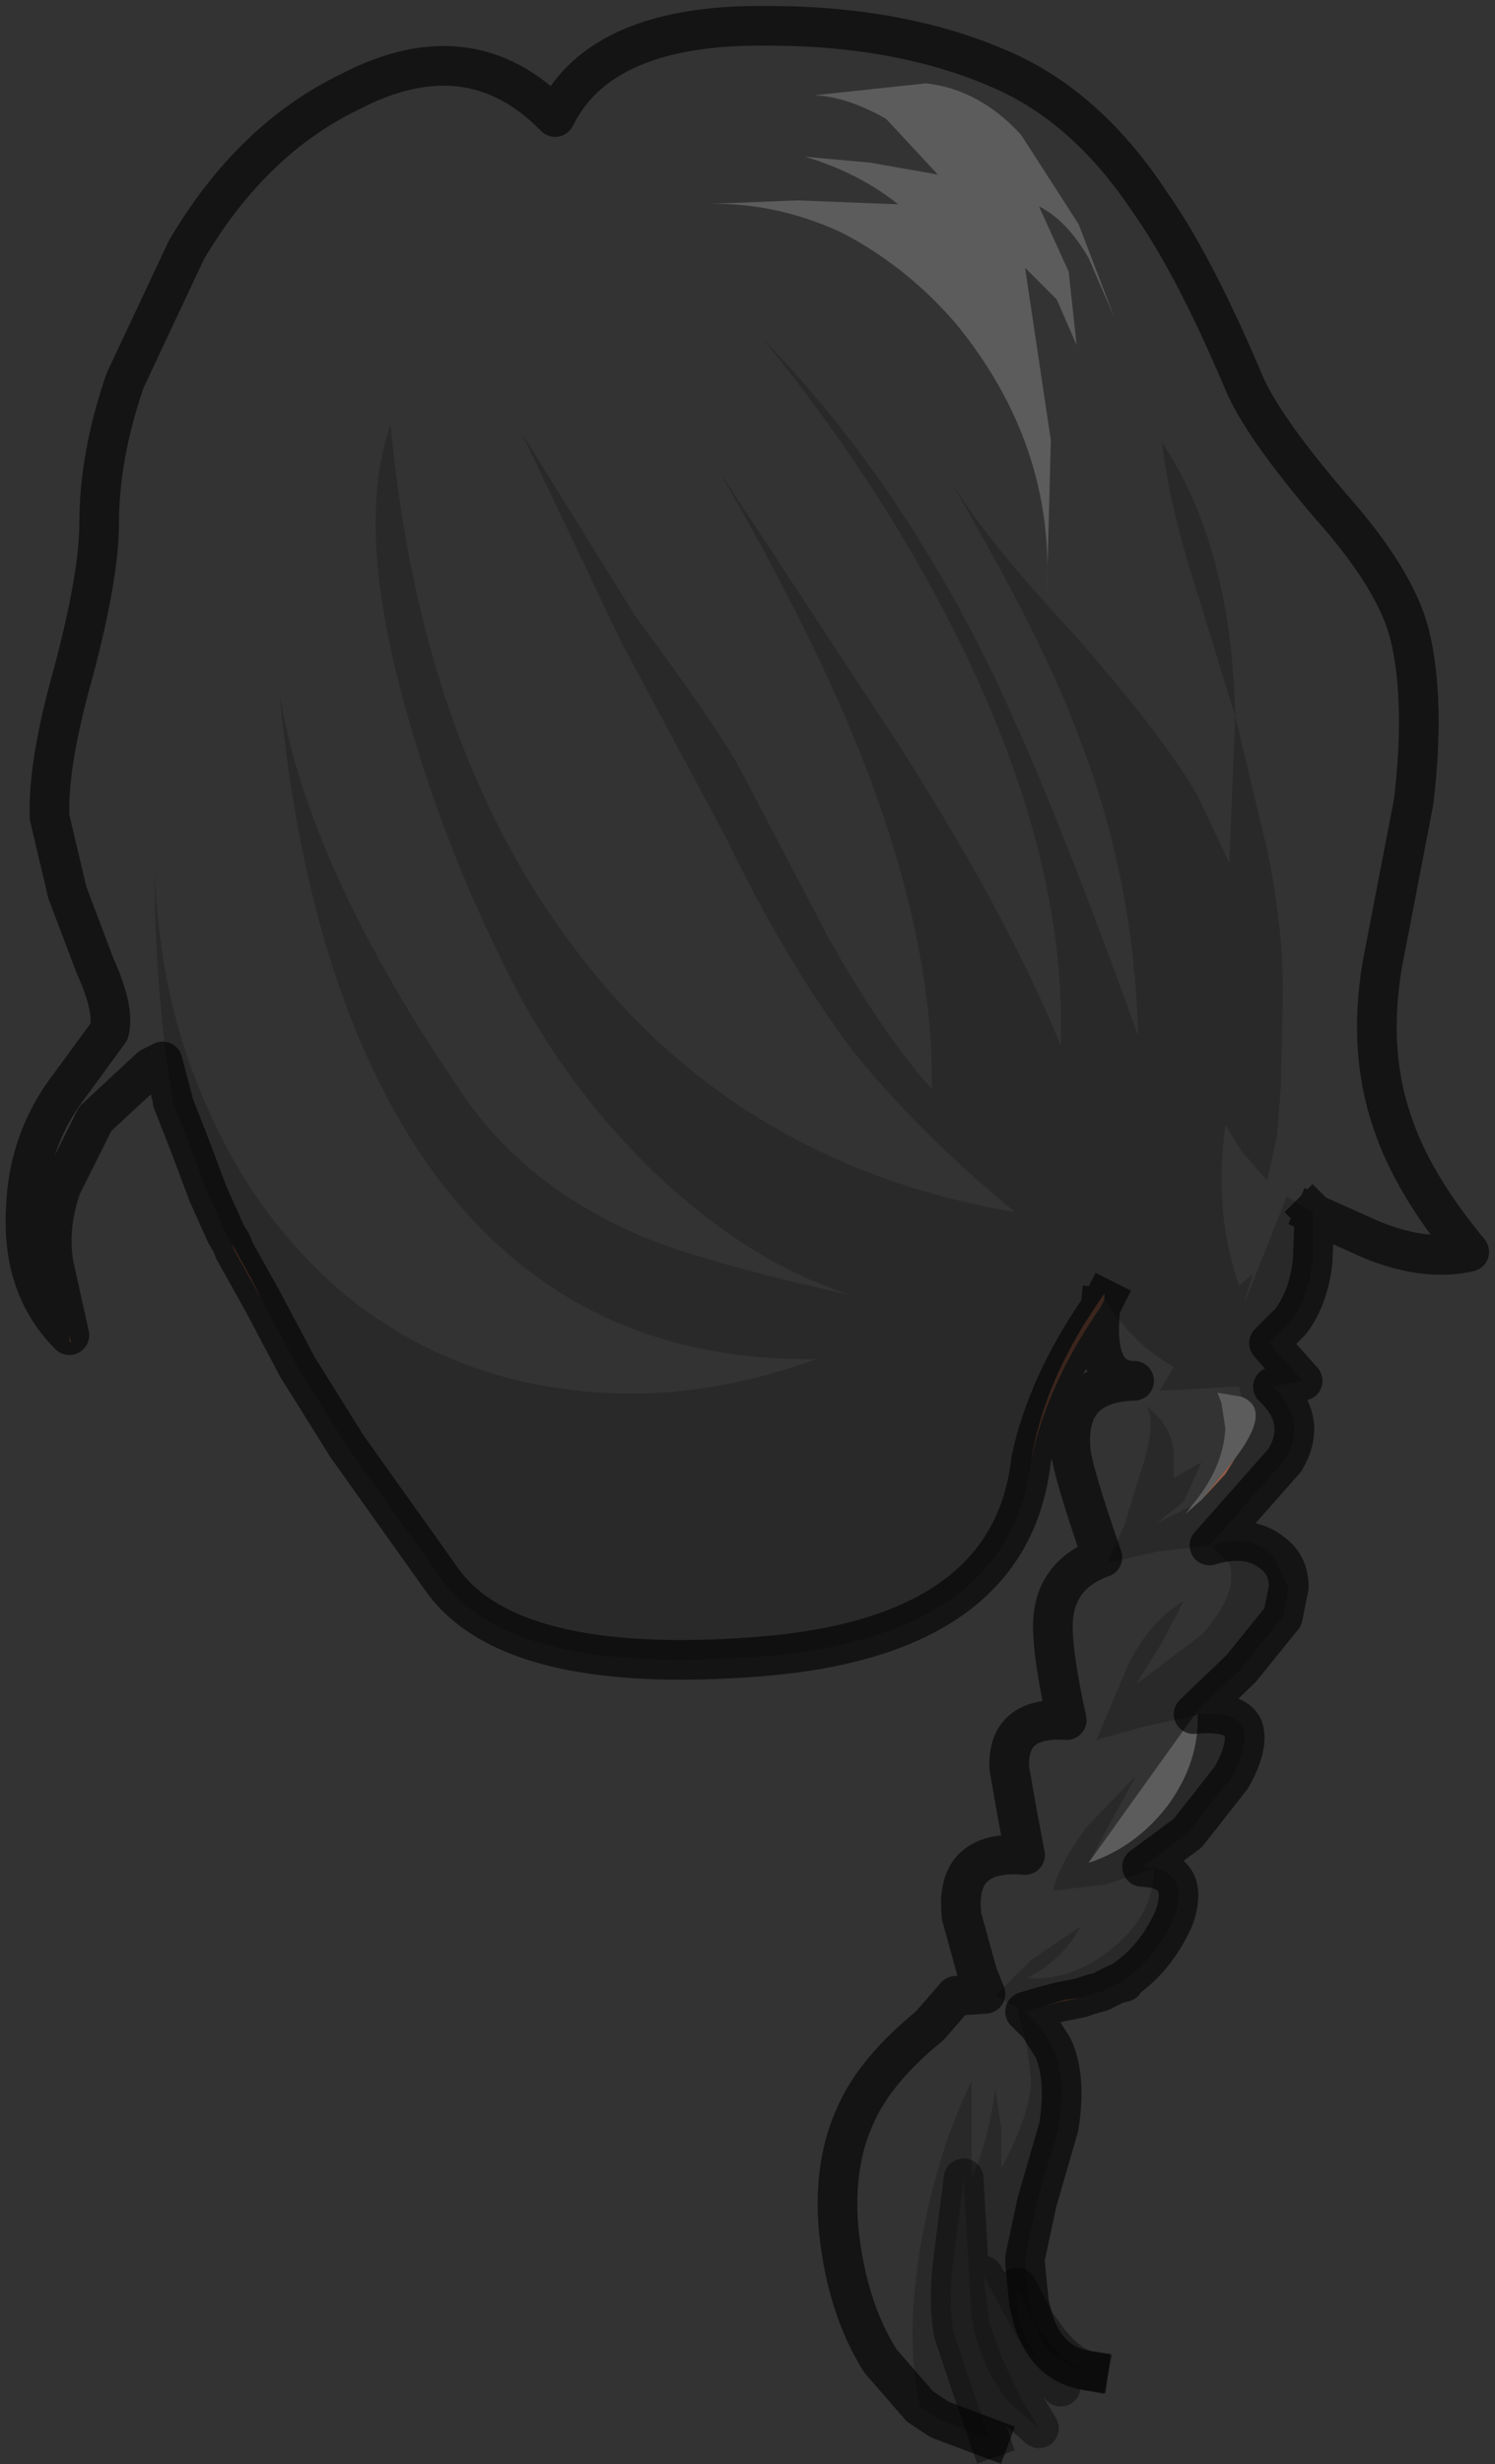 <?xml version="1.0" encoding="UTF-8" standalone="no"?>
<svg xmlns:xlink="http://www.w3.org/1999/xlink" height="62.1px" width="37.7px" xmlns="http://www.w3.org/2000/svg">
  <rect width="100%" height="100%" fill="#333333" stroke="none"/>
  <g transform="matrix(1.0, 0.0, 0.0, 1.0, 17.95, 16.05)">
    <path d="M-13.6 11.65 L-13.85 10.7 -14.15 10.85 -15.55 12.15 -16.4 13.85 Q-16.75 14.85 -16.6 15.8 L-16.2 17.6 Q-17.4 16.4 -17.3 14.45 -17.25 12.65 -16.15 11.25 L-15.2 9.95 Q-15.05 9.4 -15.55 8.3 L-16.25 6.45 -16.7 4.55 Q-16.75 3.2 -16.1 0.9 -15.45 -1.55 -15.45 -2.85 -15.45 -4.55 -14.8 -6.45 L-13.25 -9.75 Q-11.6 -12.55 -9.1 -13.75 -6.1 -15.3 -3.95 -13.1 -2.8 -15.45 1.4 -15.4 4.85 -15.4 7.4 -14.25 9.5 -13.3 11.05 -10.95 12.15 -9.4 13.4 -6.45 13.85 -5.35 15.6 -3.3 17.25 -1.45 17.6 -0.05 18.0 1.6 17.7 4.15 L16.9 8.3 Q16.55 10.45 17.15 12.2 17.65 13.75 19.1 15.5 18.0 15.75 16.65 15.2 L15.2 14.55 15.15 14.5 15.2 14.55 15.15 15.75 15.15 14.5 14.5 14.1 13.45 16.75 13.45 16.7 13.65 16.05 13.3 16.35 Q12.65 14.55 12.95 12.3 L13.35 12.95 14.0 13.7 14.25 12.6 14.35 11.35 14.4 8.95 Q14.4 7.25 14.0 5.35 L13.2 2.0 Q13.1 -2.3 11.35 -4.9 11.55 -3.3 12.15 -1.4 L13.2 2.0 13.05 5.7 12.25 4.0 Q11.35 2.45 9.1 -0.1 6.95 -2.4 6.0 -3.95 8.35 0.05 9.25 2.5 10.65 6.1 10.75 10.05 8.5 3.8 6.95 0.65 4.6 -4.1 1.3 -7.5 4.55 -3.5 6.55 0.75 8.95 5.9 8.8 10.3 7.45 7.0 4.7 2.7 L0.2 -4.15 Q2.6 0.0 3.85 3.2 5.6 7.75 5.55 11.4 4.3 10.0 2.95 7.6 L0.75 3.4 Q0.2 2.35 -1.95 -0.55 L-4.8 -5.15 -2.3 0.1 0.35 5.05 Q1.8 8.05 3.45 10.3 5.2 12.5 7.65 14.5 0.6 13.3 -3.5 7.8 -7.35 2.7 -8.1 -5.35 -9.0 -2.8 -7.75 1.7 -6.8 5.2 -5.1 8.55 -3.75 11.25 -1.5 13.45 0.95 15.8 3.55 16.6 -0.3 15.75 -1.9 15.05 -4.75 13.8 -6.3 11.5 -10.15 5.9 -10.9 1.45 -10.2 8.8 -7.3 13.1 -3.75 18.3 2.65 18.2 -0.65 19.4 -3.75 18.95 -6.75 18.55 -9.1 16.7 -11.45 14.8 -12.75 11.8 -13.95 9.1 -14.05 5.85 -14.05 8.9 -13.6 11.65 M12.55 22.9 Q13.55 22.6 14.15 23.1 14.55 23.4 14.55 23.95 L14.15 23.15 Q13.55 22.6 12.6 22.9 L13.05 23.35 Q13.3 24.1 12.35 25.15 L10.7 26.4 11.35 25.35 11.9 24.3 Q11.05 24.8 10.5 25.9 L9.7 27.8 10.95 27.45 12.15 27.2 9.5 30.9 10.1 29.8 10.7 28.7 9.45 30.0 Q8.75 30.95 8.6 31.6 L9.9 31.45 11.15 31.05 Q11.15 32.2 10.1 33.05 9.05 33.9 7.95 33.8 8.85 33.35 9.3 32.5 L8.05 33.35 7.15 34.25 7.7 34.55 7.95 35.55 8.05 36.35 Q8.05 37.2 7.3 38.6 L7.3 37.6 7.15 36.6 Q6.95 38.0 6.55 38.85 L6.55 36.4 Q5.7 38.15 5.3 40.35 4.85 42.85 5.25 44.6 L4.25 43.45 Q3.4 42.1 3.2 40.15 3.05 38.45 3.65 37.2 4.15 36.1 5.5 35.0 L6.15 34.25 6.9 34.2 6.7 33.7 6.3 32.25 Q6.1 30.55 7.9 30.7 L7.7 29.65 7.5 28.5 Q7.45 27.2 8.95 27.3 8.6 25.7 8.6 24.95 8.6 23.65 9.85 23.2 9.1 21.05 9.05 20.5 8.9 18.8 10.65 18.75 9.6 18.75 9.8 16.9 L9.9 16.7 Q10.65 17.85 11.65 18.4 L11.3 19.0 12.3 18.95 13.05 18.9 13.3 18.9 13.35 19.15 12.75 19.05 12.85 19.3 12.95 19.95 Q12.9 20.95 12.1 21.9 L11.2 22.35 11.9 21.8 12.35 20.8 11.65 21.2 11.65 20.5 Q11.55 19.8 10.9 19.35 11.3 19.65 10.75 21.25 L10.4 22.4 10.0 23.3 10.1 23.3 10.15 23.3 11.25 23.05 12.55 22.9 M7.9 -9.3 L8.7 -8.5 9.2 -7.35 9.0 -9.2 8.25 -10.85 Q8.95 -10.5 9.5 -9.55 L10.15 -8.05 9.25 -10.4 7.8 -12.65 Q6.75 -13.8 5.4 -13.95 L2.6 -13.65 Q3.45 -13.6 4.4 -13.05 L5.7 -11.65 4.0 -11.95 2.35 -12.1 Q3.7 -11.7 4.7 -10.9 L2.15 -11.0 -0.3 -10.9 Q1.5 -11.0 3.25 -10.2 4.9 -9.35 6.15 -7.9 8.65 -4.85 8.45 -1.15 L8.55 -4.95 7.9 -9.3" fill="#ffffff" fill-opacity="0.0" fill-rule="evenodd" stroke="none"/>
    <path d="M-13.6 11.65 Q-14.05 8.9 -14.05 5.85 -13.95 9.1 -12.75 11.8 -11.45 14.8 -9.1 16.7 -6.75 18.55 -3.75 18.95 -0.65 19.4 2.65 18.2 -3.75 18.3 -7.3 13.1 -10.2 8.8 -10.9 1.45 -10.15 5.9 -6.3 11.5 -4.75 13.8 -1.9 15.05 -0.3 15.75 3.55 16.6 0.95 15.8 -1.5 13.45 -3.75 11.25 -5.1 8.55 -6.8 5.2 -7.75 1.7 -9.0 -2.8 -8.1 -5.35 -7.35 2.7 -3.5 7.8 0.6 13.3 7.65 14.5 5.2 12.5 3.45 10.3 1.8 8.05 0.35 5.05 L-2.3 0.1 -4.8 -5.15 -1.95 -0.55 Q0.2 2.35 0.75 3.4 L2.95 7.6 Q4.3 10.0 5.55 11.4 5.6 7.75 3.85 3.2 2.6 0.0 0.2 -4.15 L4.7 2.7 Q7.45 7.0 8.8 10.3 8.95 5.9 6.55 0.75 4.55 -3.5 1.3 -7.5 4.6 -4.1 6.95 0.65 8.5 3.8 10.75 10.05 10.65 6.1 9.25 2.5 8.35 0.05 6.0 -3.95 6.95 -2.4 9.1 -0.1 11.35 2.45 12.25 4.0 L13.05 5.7 13.2 2.0 12.15 -1.4 Q11.55 -3.3 11.35 -4.9 13.1 -2.3 13.2 2.0 L14.0 5.35 Q14.4 7.25 14.4 8.95 L14.35 11.35 14.25 12.6 14.0 13.7 13.35 12.95 12.95 12.3 Q12.65 14.55 13.3 16.35 L13.65 16.05 13.45 16.7 13.45 16.75 14.5 14.1 15.15 14.5 15.15 15.75 Q15.05 16.65 14.6 17.25 L14.05 17.8 14.9 18.75 14.15 18.9 Q15.05 19.75 14.45 20.75 L12.55 22.9 11.25 23.05 10.15 23.3 10.1 23.3 10.0 23.3 10.4 22.4 10.75 21.25 Q11.3 19.65 10.9 19.35 11.55 19.8 11.65 20.5 L11.65 21.2 12.35 20.8 11.9 21.8 11.2 22.35 12.1 21.9 11.95 22.1 12.35 21.75 12.95 21.1 13.2 20.7 Q14.15 19.45 13.35 19.15 L13.3 18.9 13.05 18.9 12.3 18.95 11.3 19.0 11.65 18.4 Q10.65 17.85 9.9 16.7 L9.9 16.55 9.8 16.7 Q8.4 18.7 8.05 20.75 7.55 25.2 1.2 25.7 -5.15 26.2 -6.85 23.7 L-9.2 20.4 -10.45 18.4 -11.35 16.7 -11.6 16.2 -12.1 15.3 -12.25 15.05 -12.7 14.05 -13.15 12.85 -13.6 11.7 -13.6 11.65 M14.55 23.95 L14.4 24.7 13.35 26.0 12.15 27.15 Q13.2 27.05 13.4 27.5 13.55 27.95 13.1 28.75 L12.0 30.15 10.85 31.0 Q12.1 31.05 11.65 32.3 11.2 33.3 10.4 33.85 L10.4 33.9 10.2 33.95 9.8 34.15 9.6 34.2 9.3 34.3 8.9 34.35 8.4 34.5 7.9 34.65 8.25 35.0 8.6 35.55 Q8.95 36.3 8.75 37.55 L8.2 39.45 7.9 40.85 7.9 41.0 8.0 42.0 8.1 42.4 8.45 42.9 Q9.0 43.6 9.5 43.7 8.45 43.55 8.1 42.4 L7.7 41.6 Q7.65 42.0 7.75 42.4 7.95 43.2 8.8 44.1 L7.7 42.85 7.45 42.4 6.85 41.3 7.0 42.5 7.3 43.35 7.8 44.4 8.25 45.15 7.4 44.4 7.0 43.75 Q6.7 43.15 6.55 42.35 L6.35 38.85 6.1 40.8 Q5.95 41.95 6.1 42.75 L6.55 44.1 7.0 45.4 5.8 44.95 5.7 44.9 5.25 44.6 Q4.85 42.85 5.3 40.35 5.7 38.15 6.55 36.4 L6.55 38.85 Q6.95 38.0 7.15 36.6 L7.3 37.6 7.3 38.6 Q8.05 37.2 8.05 36.35 L7.95 35.55 7.7 34.55 7.15 34.25 8.05 33.35 9.3 32.5 Q8.85 33.35 7.95 33.8 9.05 33.9 10.1 33.05 11.15 32.2 11.15 31.05 L9.9 31.45 8.6 31.6 Q8.75 30.95 9.45 30.0 L10.7 28.7 10.1 29.8 9.5 30.9 Q10.7 30.5 11.5 29.45 12.3 28.35 12.25 27.15 L12.15 27.2 10.95 27.45 9.7 27.8 10.5 25.9 Q11.05 24.8 11.9 24.3 L11.35 25.35 10.7 26.4 12.35 25.15 Q13.3 24.1 13.05 23.35 L12.6 22.9 Q13.55 22.6 14.15 23.15 L14.55 23.95" fill="#000000" fill-opacity="0.2" fill-rule="evenodd" stroke="none"/>
    <path d="M7.9 -9.3 L8.55 -4.95 8.45 -1.15 Q8.65 -4.85 6.15 -7.9 4.9 -9.35 3.25 -10.2 1.5 -11.0 -0.3 -10.9 L2.15 -11.0 4.7 -10.9 Q3.7 -11.7 2.35 -12.1 L4.0 -11.95 5.7 -11.65 4.4 -13.05 Q3.45 -13.6 2.6 -13.65 L5.4 -13.95 Q6.75 -13.8 7.8 -12.65 L9.25 -10.4 10.15 -8.05 9.5 -9.55 Q8.95 -10.5 8.25 -10.85 L9.0 -9.2 9.2 -7.35 8.7 -8.5 7.9 -9.3 M12.1 21.9 Q12.9 20.95 12.95 19.95 L12.85 19.3 12.75 19.05 13.35 19.15 Q14.15 19.45 13.2 20.7 L12.35 21.75 11.95 22.1 12.1 21.9 M12.15 27.2 L12.25 27.15 Q12.3 28.35 11.5 29.45 10.7 30.5 9.5 30.9 L12.15 27.2" fill="#ffffff" fill-opacity="0.2" fill-rule="evenodd" stroke="none"/>
    <path d="M9.3 34.3 L8.8 34.4 8.4 34.5 8.9 34.35 9.3 34.3 M9.8 16.9 Q8.45 18.85 8.05 20.75 8.4 18.7 9.8 16.7 L9.9 16.55 9.9 16.7 9.8 16.9 M-11.35 16.7 L-12.05 15.45 -12.1 15.3 -11.6 16.2 -11.35 16.7 M12.35 21.75 L13.2 20.7 12.95 21.1 12.35 21.75 M-16.2 17.6 L-16.15 17.8 -16.2 17.75 -16.2 17.6" fill="#945c47" fill-rule="evenodd" stroke="none"/>
    <path d="M15.2 14.55 L16.65 15.2 Q18.0 15.75 19.1 15.5 17.65 13.75 17.15 12.2 16.55 10.45 16.9 8.3 L17.7 4.15 Q18.0 1.6 17.6 -0.05 17.25 -1.45 15.6 -3.3 13.85 -5.35 13.4 -6.45 12.15 -9.4 11.05 -10.95 9.5 -13.3 7.4 -14.25 4.85 -15.4 1.4 -15.4 -2.8 -15.45 -3.95 -13.1 -6.1 -15.3 -9.1 -13.75 -11.6 -12.55 -13.25 -9.75 L-14.8 -6.45 Q-15.45 -4.55 -15.45 -2.85 -15.45 -1.55 -16.1 0.9 -16.75 3.2 -16.7 4.55 L-16.25 6.45 -15.55 8.3 Q-15.05 9.4 -15.2 9.95 L-16.15 11.25 Q-17.25 12.65 -17.3 14.45 -17.4 16.4 -16.2 17.6 L-16.6 15.8 Q-16.75 14.85 -16.4 13.85 L-15.55 12.15 -14.15 10.85 -13.85 10.7 -13.6 11.65 -13.6 11.7 -13.15 12.85 -12.7 14.05 -12.25 15.05 -12.1 15.3 -12.05 15.45 -11.35 16.7 -10.45 18.4 -9.2 20.4 -6.85 23.7 Q-5.15 26.2 1.2 25.7 7.55 25.2 8.05 20.75 8.45 18.85 9.8 16.9 L9.9 16.7 M15.15 14.5 L15.2 14.55 15.15 15.75 Q15.05 16.65 14.6 17.25 L14.05 17.8 14.9 18.75 14.15 18.9 Q15.05 19.75 14.45 20.75 L12.55 22.9 Q13.55 22.6 14.15 23.1 14.55 23.4 14.55 23.95 L14.4 24.7 13.35 26.0 12.15 27.15 Q13.2 27.05 13.4 27.5 13.55 27.95 13.1 28.75 L12.0 30.15 10.85 31.0 Q12.1 31.05 11.65 32.3 11.2 33.3 10.4 33.85 L10.4 33.9 10.2 33.95 9.8 34.15 9.6 34.2 9.3 34.3 8.8 34.4 8.4 34.5 7.9 34.65 8.25 35.0 8.6 35.55 Q8.95 36.3 8.75 37.55 L8.2 39.45 7.9 40.85 7.9 41.0 8.0 42.0 8.1 42.4 Q8.45 43.55 9.5 43.7 M7.0 45.4 L5.8 44.95 5.7 44.9 5.25 44.6 4.25 43.45 Q3.4 42.1 3.2 40.15 3.05 38.45 3.65 37.2 4.15 36.1 5.5 35.0 L6.15 34.25 6.9 34.2 6.7 33.7 6.3 32.25 Q6.1 30.55 7.9 30.7 L7.7 29.65 7.5 28.5 Q7.45 27.2 8.95 27.3 8.6 25.7 8.6 24.95 8.6 23.65 9.85 23.2 9.1 21.05 9.05 20.5 8.9 18.8 10.65 18.75 9.6 18.75 9.8 16.9" fill="none" stroke="#000000" stroke-linecap="square" stroke-linejoin="round" stroke-opacity="0.6" stroke-width="1.0"/>
    <path d="M8.1 42.4 L8.45 42.9 Q9.0 43.6 9.5 43.7 M8.1 42.4 L7.7 41.6 Q7.65 42.0 7.75 42.4 7.95 43.2 8.8 44.1 L7.7 42.85 7.45 42.4 6.85 41.3 7.0 42.5 7.3 43.35 7.8 44.4 8.25 45.15 7.4 44.4 7.0 43.75 Q6.7 43.15 6.55 42.35 L6.35 38.85 6.1 40.8 Q5.95 41.95 6.1 42.75 L6.55 44.1 7.0 45.4" fill="none" stroke="#000000" stroke-linecap="square" stroke-linejoin="round" stroke-opacity="0.4" stroke-width="1.0"/>
  </g>
</svg>
